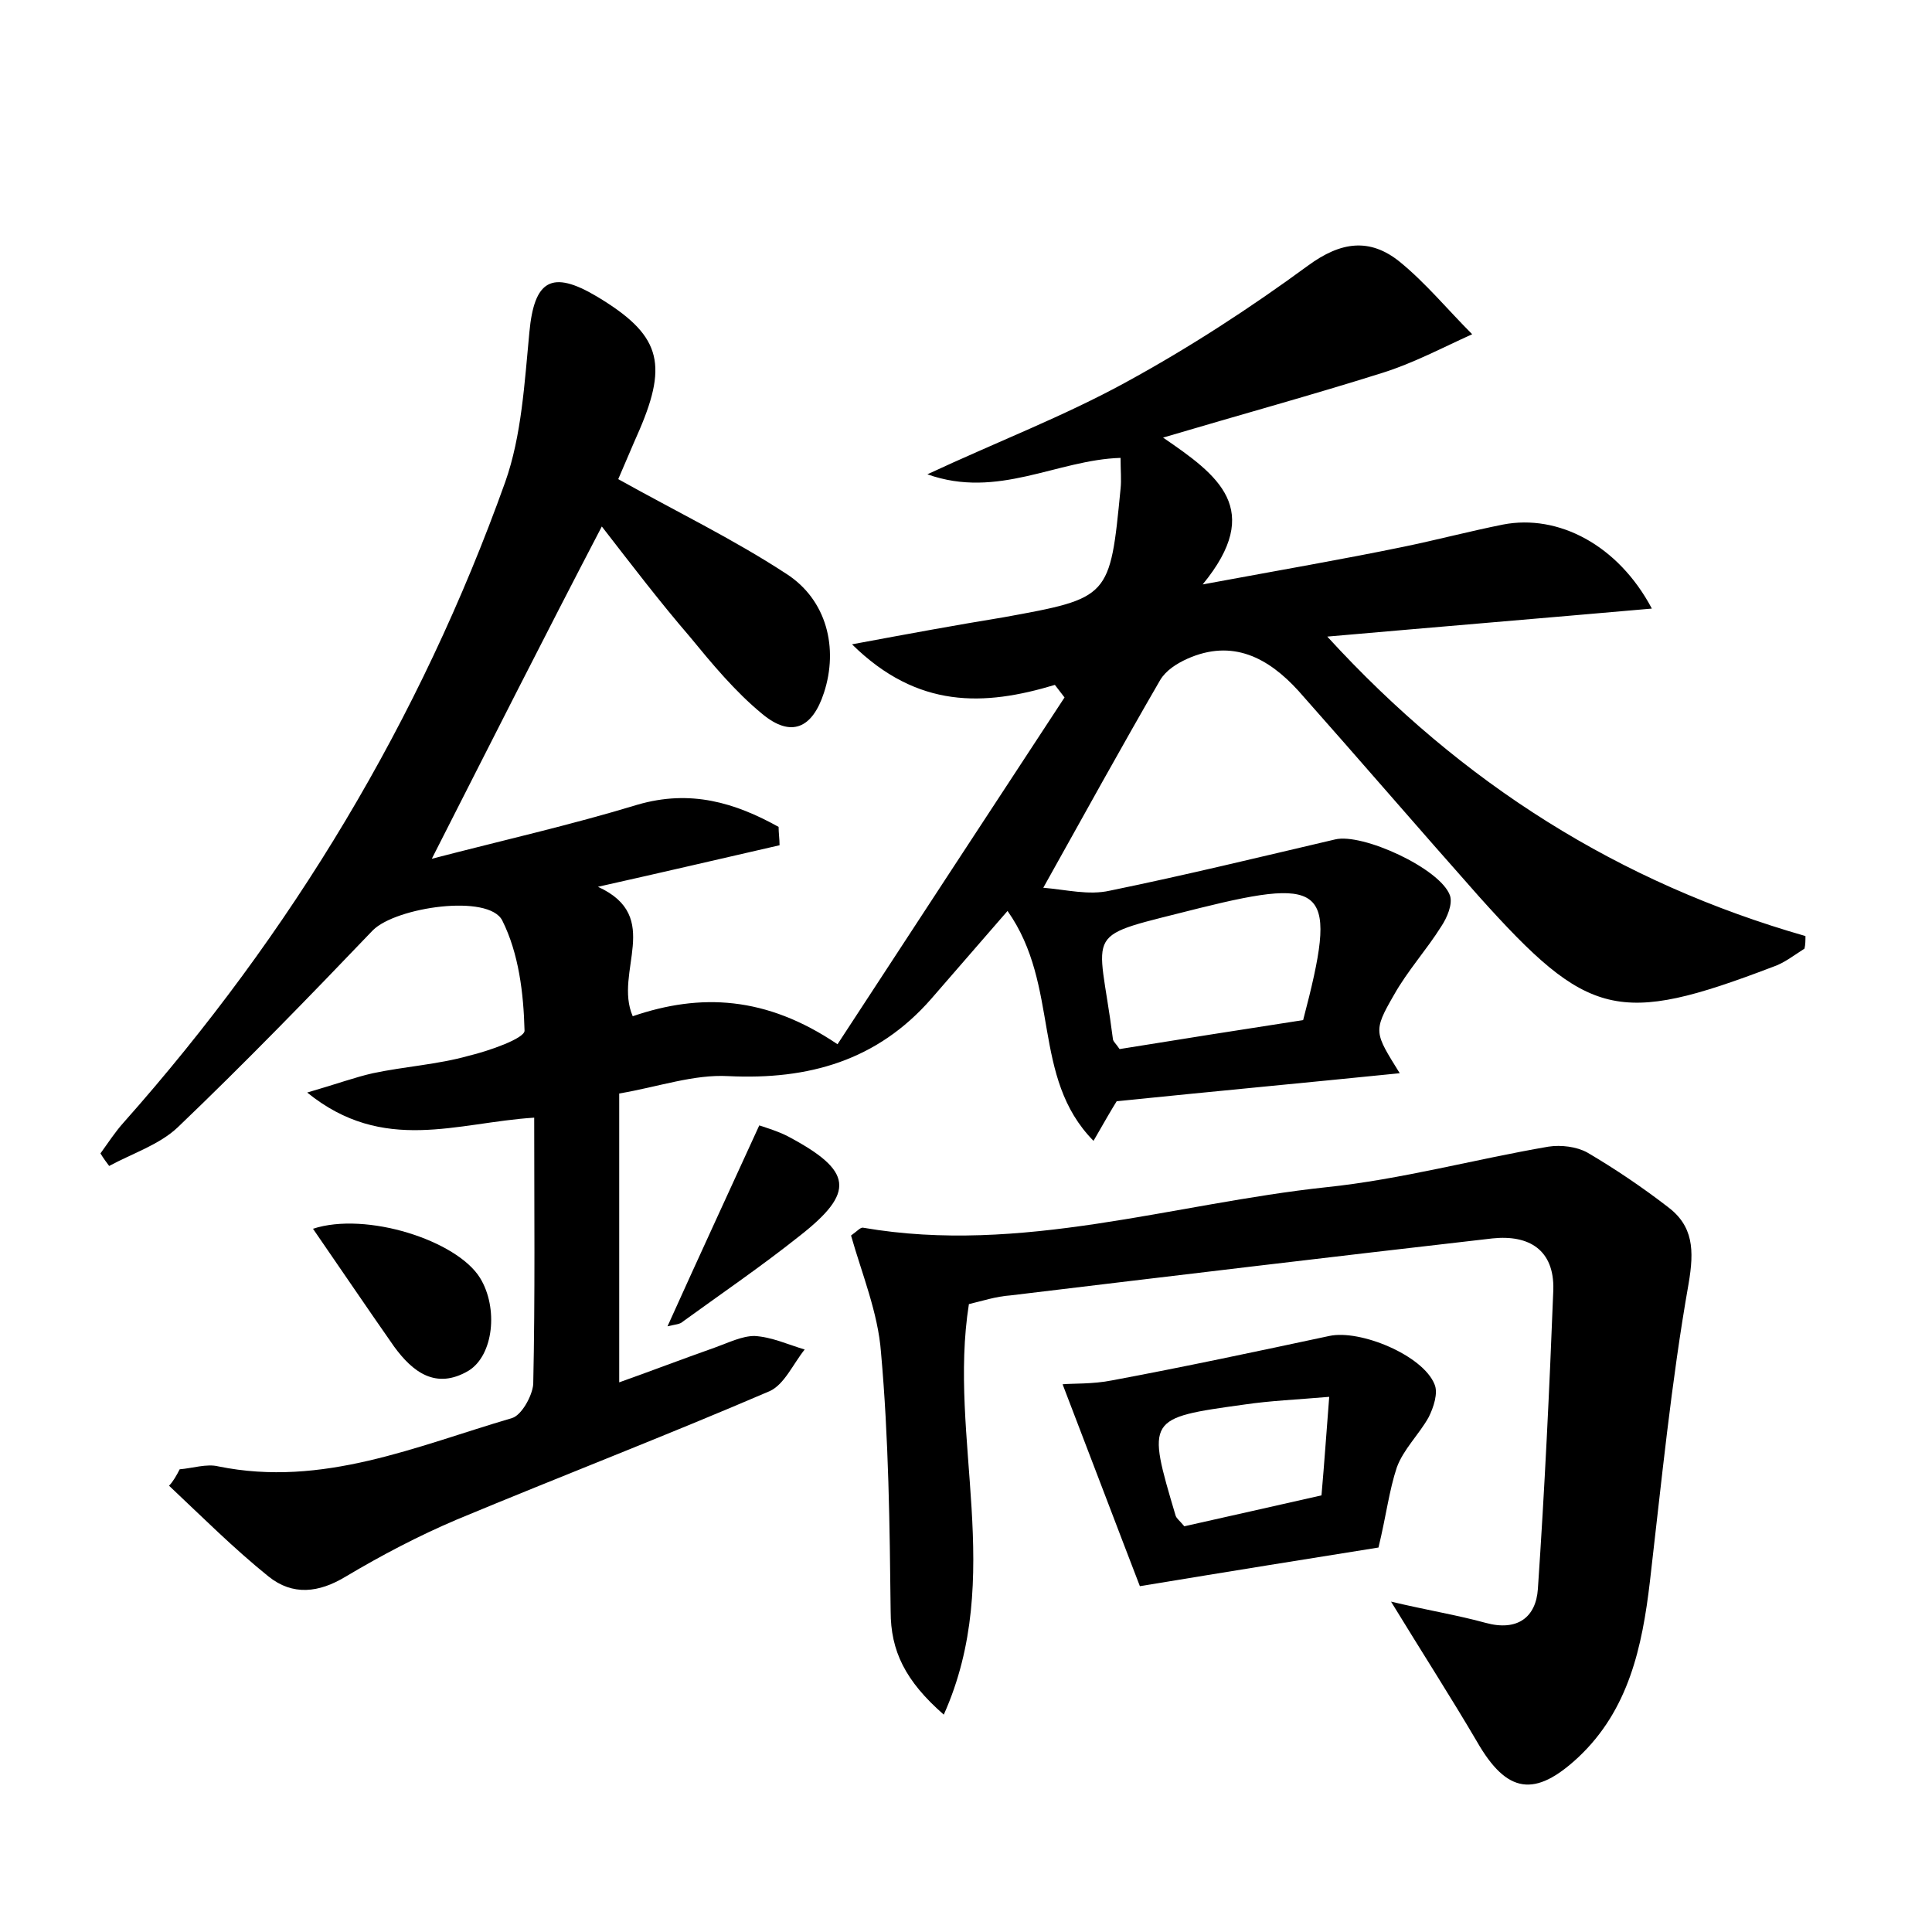 <?xml version="1.0" encoding="utf-8"?>
<!-- Generator: Adobe Illustrator 22.0.0, SVG Export Plug-In . SVG Version: 6.00 Build 0)  -->
<svg version="1.1" id="图层_1" xmlns="http://www.w3.org/2000/svg" xmlns:xlink="http://www.w3.org/1999/xlink" x="0px" y="0px"
	 viewBox="0 0 200 200" style="enable-background:new 0 0 200 200;" xml:space="preserve">
<style type="text/css">
	.st0{fill:#FFFFFF;}
</style>
<g>
	
	<path d="M18.6,152.1c1.3-0.1,2.8-0.6,4-0.3c10.8,2.2,20.5-2.1,30.4-5c1-0.3,2.1-2.3,2.2-3.5c0.2-9.1,0.1-18.2,0.1-27.6
		c-8,0.5-15.6,3.8-23.5-2.6c3.1-0.9,5-1.6,6.8-2c3.3-0.7,6.7-0.9,9.9-1.8c2.1-0.5,5.8-1.8,5.8-2.6c-0.1-3.9-0.6-8-2.3-11.4
		c-1.4-2.8-11-1.4-13.4,1c-6.6,6.9-13.3,13.8-20.2,20.4c-1.9,1.8-4.7,2.7-7.1,4c-0.3-0.4-0.6-0.8-0.9-1.3c0.8-1.1,1.5-2.2,2.4-3.2
		c17.4-19.6,30.7-41.7,39.5-66.3c1.7-4.8,2-10.3,2.5-15.5c0.5-5.4,2.3-6.5,7-3.7c6.5,3.9,7.4,6.8,4.4,13.8c-0.8,1.8-1.5,3.5-2.2,5.1
		c5.9,3.3,11.9,6.2,17.4,9.8c4.2,2.7,5.4,7.7,3.9,12.3c-1.2,3.7-3.4,4.7-6.4,2.2c-2.8-2.3-5.2-5.2-7.5-8c-3.1-3.6-6-7.4-9.1-11.4
		C56.3,66,50.7,77.1,44.7,88.9C52,87,59.1,85.4,66,83.3c5.5-1.6,10.1-0.2,14.6,2.3c0,0.6,0.1,1.3,0.1,1.9
		c-6.1,1.4-12.1,2.8-18.8,4.3c6.8,3.1,1.6,8.8,3.6,13.4c7-2.4,13.8-2.1,21.2,2.9c7.9-12.1,15.7-24,23.5-35.9c-0.3-0.4-0.7-0.9-1-1.3
		c-7.3,2.2-14.2,2.5-21-4.2c5.9-1.1,10.8-2,15.7-2.8c11-2,11-2,12.1-13.3c0.1-0.9,0-1.9,0-3.2c-6.6,0.2-12.7,4.3-20,1.7
		c7.3-3.4,14.1-6,20.5-9.5c6.6-3.6,12.9-7.7,18.9-12.1c3.4-2.5,6.4-2.9,9.5-0.4c2.7,2.2,5,5,7.5,7.5c-3.1,1.4-6.1,3-9.3,4
		c-7.3,2.3-14.6,4.3-22.7,6.7c5.7,3.9,10.5,7.4,4.1,15.2c8.1-1.5,14.5-2.6,20.8-3.9c3.4-0.7,6.8-1.6,10.3-2.3
		c5.7-1.1,11.9,2.1,15.4,8.7c-11.4,1-22.2,1.9-33.6,2.9c14,15.3,30.3,25.5,49.5,31c0,0.4,0,0.9-0.1,1.3c-1.1,0.7-2.1,1.5-3.3,1.9
		c-16,6.1-19.1,5.3-30.4-7.3c-6.3-7.1-12.4-14.2-18.7-21.3c-3.1-3.4-6.8-5.4-11.5-3.3c-1.1,0.5-2.2,1.2-2.8,2.2
		c-4,6.9-7.8,13.8-12.1,21.5c2.4,0.2,4.7,0.8,6.9,0.3c7.8-1.6,15.6-3.5,23.3-5.3c2.8-0.7,10.9,3,11.9,5.8c0.3,0.9-0.3,2.3-0.9,3.2
		c-1.5,2.4-3.5,4.6-4.9,7.1c-2.2,3.8-2,3.9,0.6,8.1c-9.9,1-19.5,1.9-29.3,2.9c-0.5,0.8-1.2,2-2.4,4.1c-6.5-6.6-3.4-16-8.9-23.8
		c-2.7,3.1-5.3,6.1-7.9,9.1c-5.6,6.4-12.7,8.4-21,8c-3.6-0.2-7.2,1.1-11.3,1.8c0,10,0,19.7,0,29.9c3.1-1.1,6.5-2.4,9.9-3.6
		c1.4-0.5,2.8-1.2,4.1-1.2c1.8,0.1,3.5,0.9,5.2,1.4c-1.2,1.5-2.1,3.6-3.6,4.3c-10.7,4.6-21.6,8.8-32.4,13.3c-4,1.7-7.8,3.7-11.5,5.9
		c-2.8,1.7-5.5,2-8,0c-3.6-2.9-6.9-6.2-10.3-9.4C17.9,153.4,18.3,152.7,18.6,152.1z M134.9,105.6c3.6-13.7,2.6-14.9-10.7-11.6
		c-12.5,3.2-10.5,1.7-9,13.5c0,0.3,0.3,0.5,0.7,1.1C122.1,107.6,128.4,106.6,134.9,105.6z"/>
	<path d="M100.3,135c-2.2,13.9,3.8,28.2-2.6,42.5c-4-3.5-5.5-6.6-5.5-10.7c-0.1-8.9-0.2-17.9-1-26.8c-0.3-4.1-2-8.2-3.1-12.1
		c0.7-0.5,1-0.9,1.3-0.8c16.3,2.8,32-2.5,47.9-4.2c7.7-0.8,15.4-2.9,23-4.2c1.3-0.2,2.9,0,4,0.6c2.9,1.7,5.7,3.6,8.3,5.6
		c2.7,2,2.8,4.5,2.2,8c-1.8,10.2-2.8,20.5-4,30.8c-0.8,6.8-2.2,13.3-7.4,18.2c-4.5,4.2-7.4,3.8-10.5-1.6c-2.7-4.6-5.6-9.1-8.9-14.5
		c3.8,0.9,6.9,1.4,9.8,2.2c3.3,0.9,5.2-0.6,5.4-3.5c0.7-10.3,1.2-20.7,1.6-31c0.1-4.1-2.5-5.7-6.3-5.3c-16.6,1.9-33.3,3.9-49.9,5.9
		C103.1,134.2,101.6,134.7,100.3,135z"/>
	<path d="M142.7,160.2c-6.9,1.1-15,2.4-24.7,4c-2.2-5.7-5-13.1-8-20.9c1-0.1,3.1,0,5.1-0.4c7.5-1.4,15-3,22.5-4.6
		c3.2-0.7,9.7,2,10.9,5c0.4,0.9-0.1,2.4-0.6,3.4c-1,1.8-2.6,3.3-3.3,5.2C143.8,154.3,143.5,156.9,142.7,160.2z M137.6,144.6
		c-3.5,0.3-6.1,0.4-8.8,0.8c-10.1,1.4-10.1,1.4-7.1,11.5c0.1,0.3,0.4,0.5,0.9,1.1c4.5-1,9.3-2.1,14.2-3.2
		C137.1,151.4,137.3,148.4,137.6,144.6z"/>
	<path d="M32.4,127.2c5.5-1.8,14.9,1.2,17.3,5.1c1.9,3.1,1.4,8-1.2,9.6c-3.4,2-5.8,0.1-7.7-2.5C38,135.4,35.3,131.4,32.4,127.2z"/>
	<path d="M69.1,137.3c3.2-7.1,6.3-13.8,9.5-20.8c0.9,0.3,1.9,0.6,2.9,1.1c6.8,3.6,7.1,5.8,1.2,10.4c-3.9,3.1-8,5.9-12,8.8
		C70.4,137.1,69.9,137.1,69.1,137.3z"/>
	
	
</g>
</svg>
